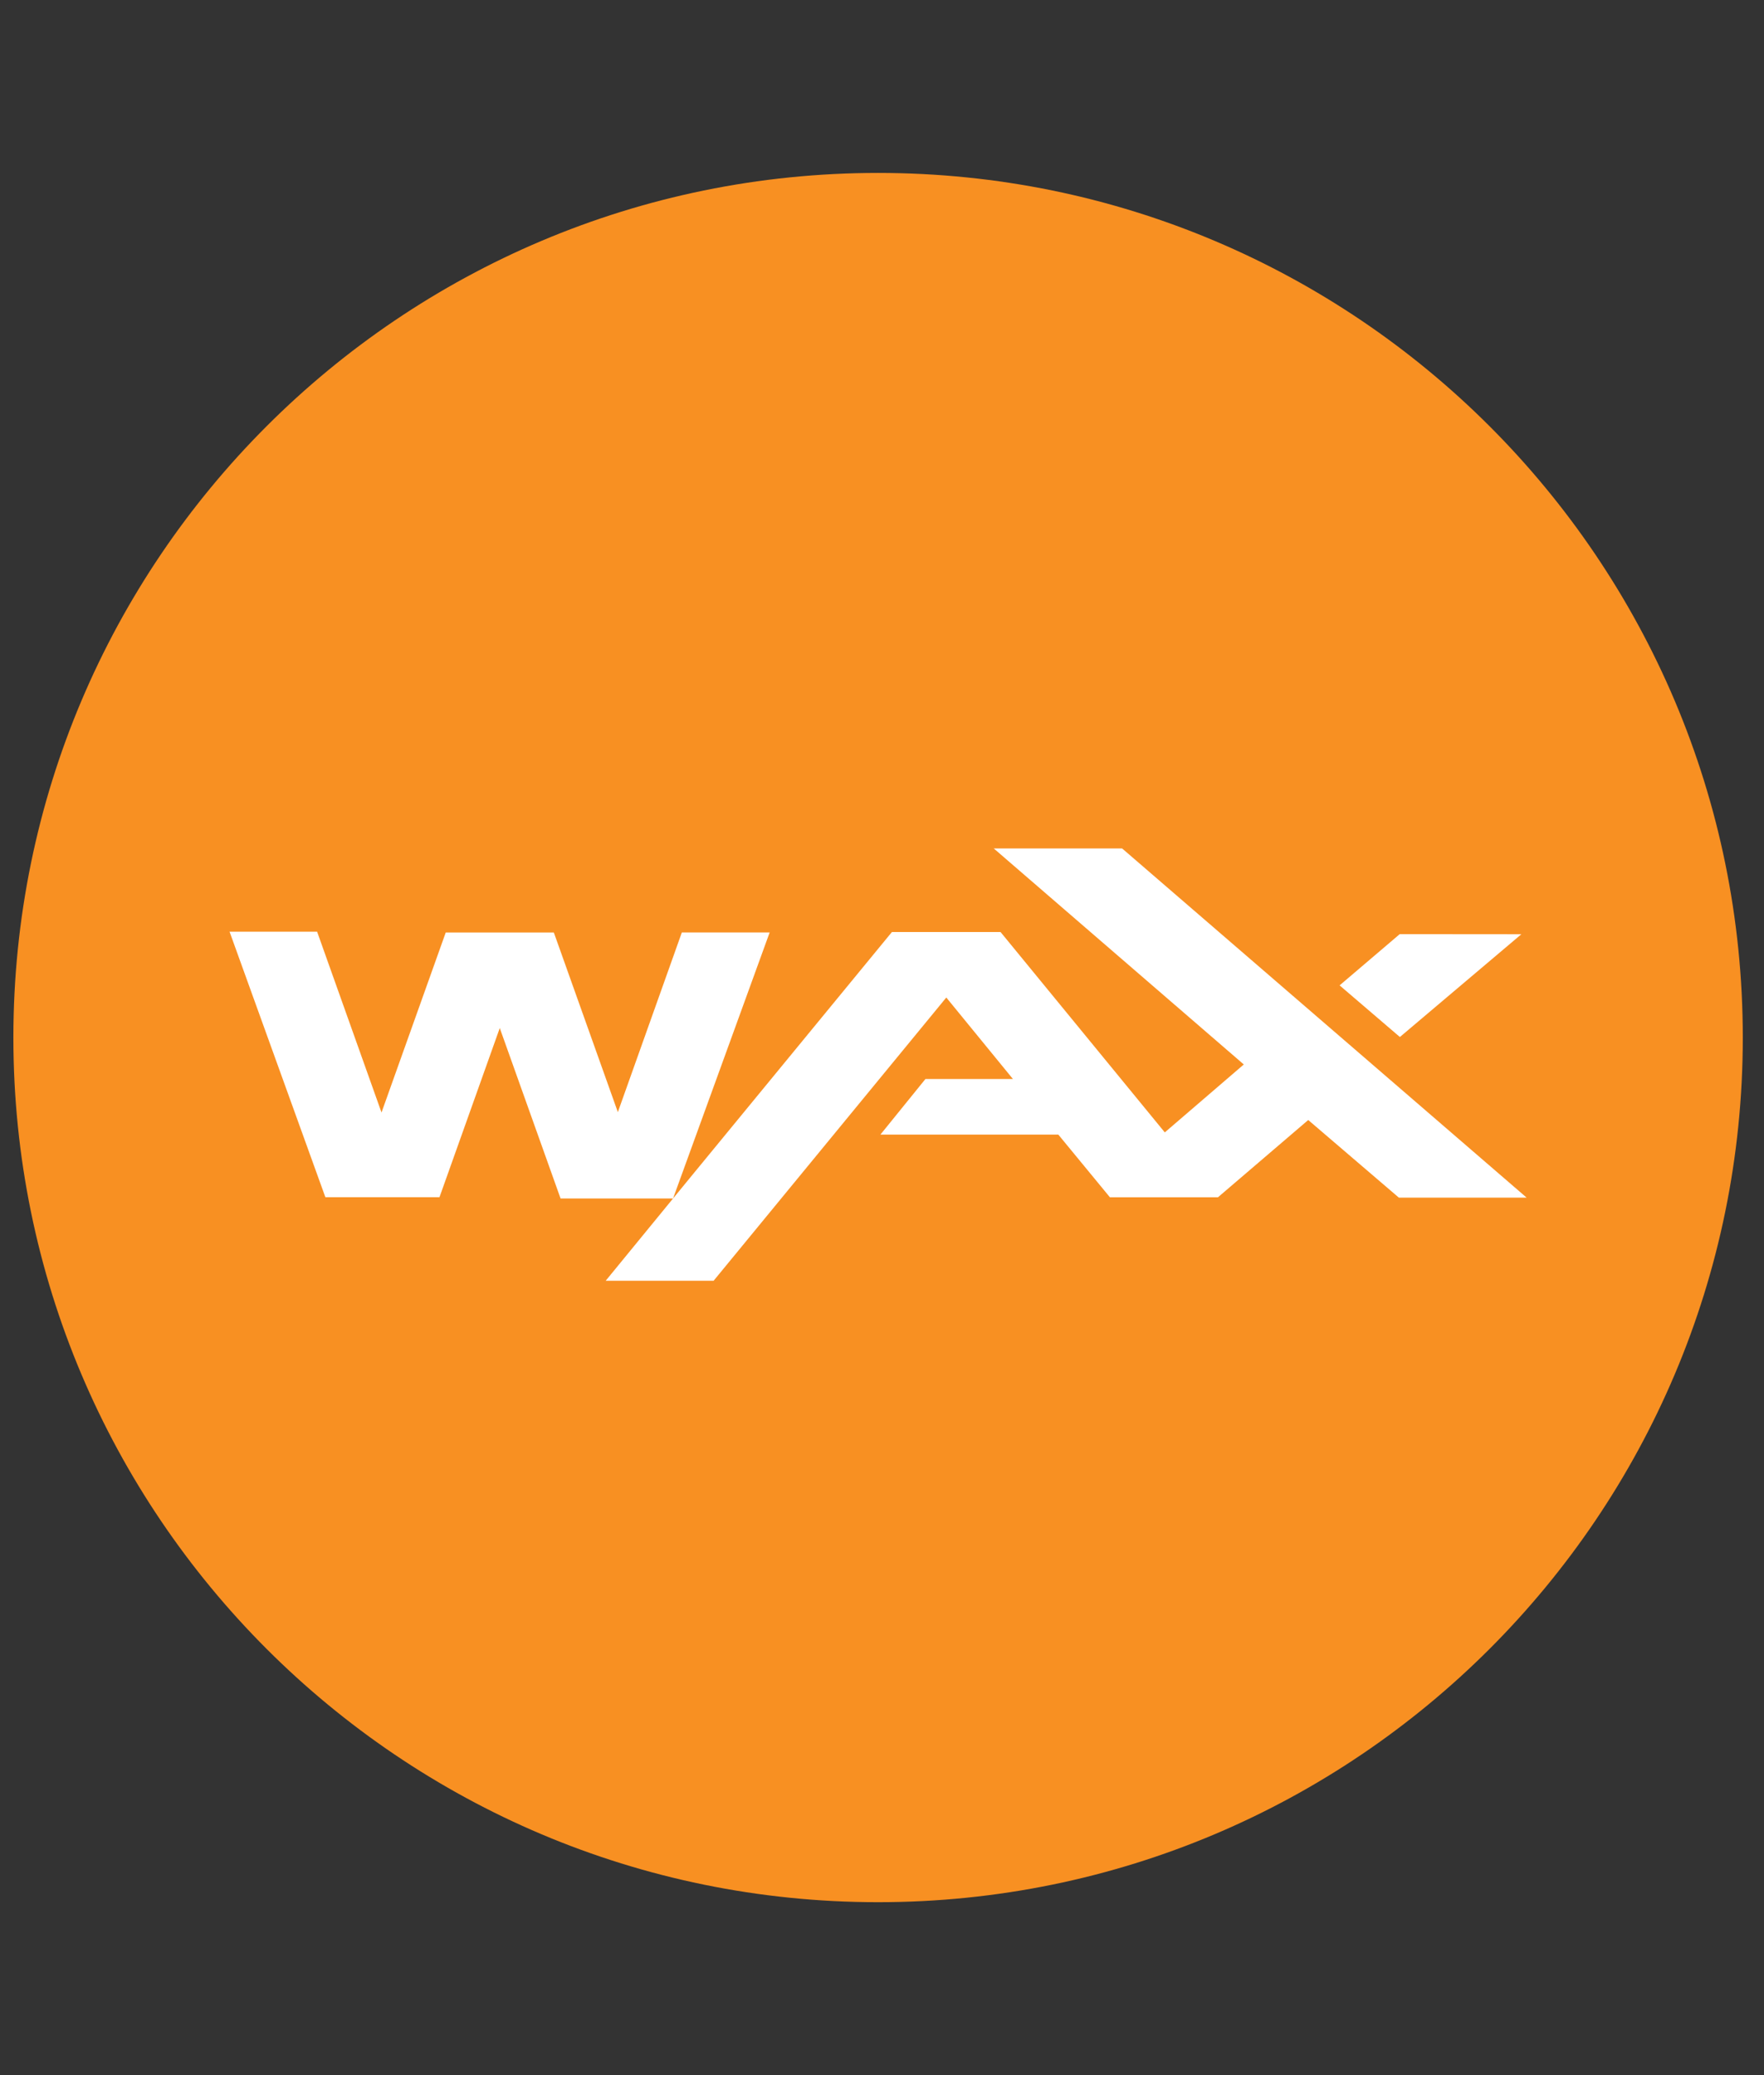 <svg width="51" height="60" viewBox="0 0 51 60" fill="none" xmlns="http://www.w3.org/2000/svg">
<rect x="0" y="0" width="51" height="60" fill="#333333" stroke="none"/>
<g clip-path="url(#clip0_152_2840)">
<path d="M25.387 55C39.194 55 50.387 43.807 50.387 30C50.387 16.193 39.194 5 25.387 5C11.58 5 0.387 16.193 0.387 30C0.387 43.807 11.58 55 25.387 55Z" fill="#F89022"/>
<path fill-rule="evenodd" clip-rule="evenodd" d="M44.137 34.628H40.443L37.823 32.384L35.212 34.619H32.09L30.598 32.806H25.454L26.756 31.198H29.285L27.359 28.842L20.632 37.031H17.512L19.459 34.653H16.207L14.449 29.725L12.706 34.616H9.407L6.637 26.939H9.168L11.03 32.167L12.887 26.962H16.012L17.863 32.156L19.713 26.961H22.252L19.459 34.653L20.081 33.894L25.787 26.948H28.927L33.676 32.742L35.96 30.778L28.73 24.531H32.441L44.137 34.628ZM40.473 29.984L38.73 28.491L40.469 27.009L43.985 27.012L40.473 29.984Z" fill="white"/>
</g>
<defs>
<clipPath id="clip0_152_2840">
<rect width="50" height="50" fill="white" transform="translate(0.387 5)"/>
</clipPath>
</defs>
</svg>
